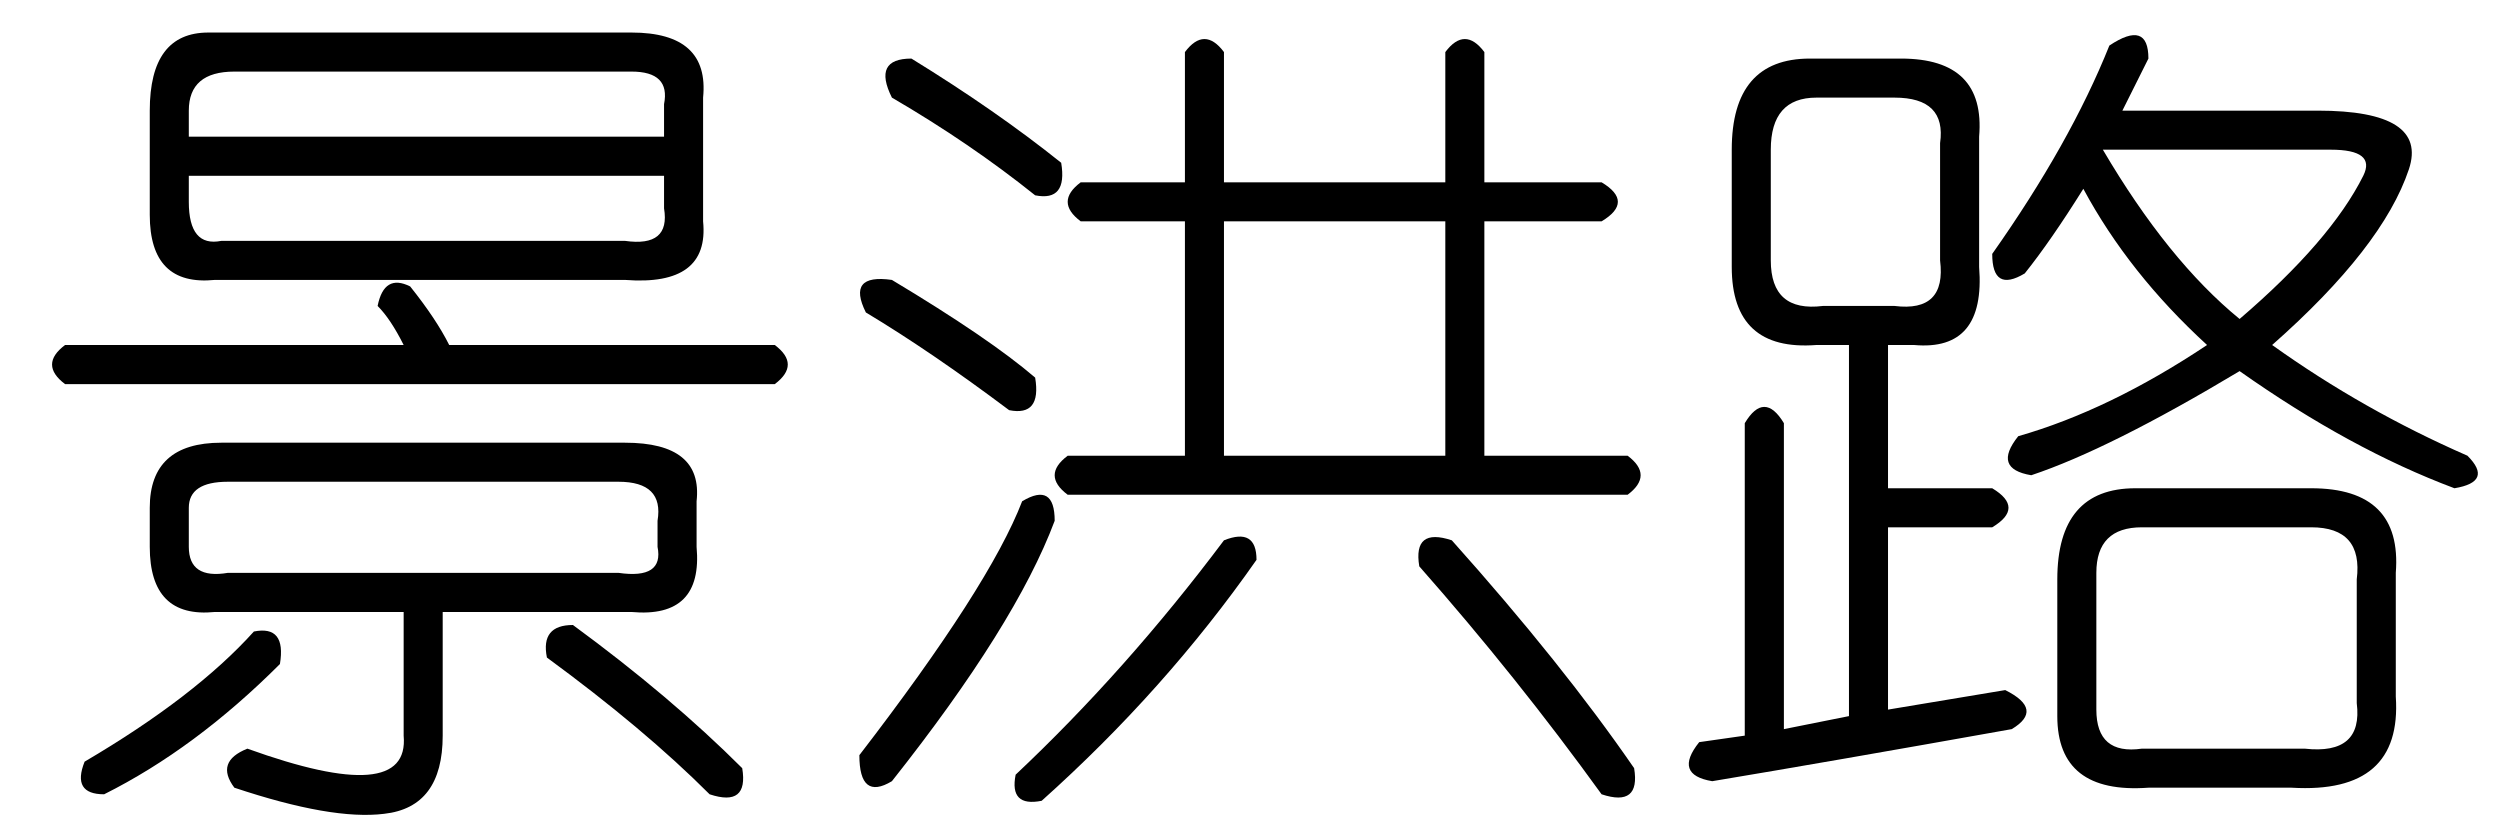 <?xml version='1.0' encoding='UTF-8'?>
<!-- This file was generated by dvisvgm 2.3.5 -->
<svg height='10.5pt' version='1.1' viewBox='-72 -72.246 31.5 10.5' width='31.5pt' xmlns='http://www.w3.org/2000/svg' xmlns:xlink='http://www.w3.org/1999/xlink'>
<defs>
<path d='M2.625 -8.203H7.957Q8.941 -8.203 8.859 -7.383V-5.824Q8.941 -5.004 7.875 -5.086H2.707Q1.887 -5.004 1.887 -5.906V-7.219Q1.887 -8.203 2.625 -8.203ZM7.957 -7.711H2.953Q2.379 -7.711 2.379 -7.219V-6.891H8.367V-7.301Q8.449 -7.711 7.957 -7.711ZM8.367 -6.398H2.379V-6.07Q2.379 -5.496 2.789 -5.578H7.875Q8.449 -5.496 8.367 -5.988V-6.398ZM2.789 -3.035H7.875Q8.859 -3.035 8.777 -2.297V-1.723Q8.859 -0.82 7.957 -0.902H5.578V0.656Q5.578 1.559 4.84 1.641Q4.184 1.723 2.953 1.312Q2.707 0.984 3.117 0.82Q5.168 1.559 5.086 0.656V-0.902H2.707Q1.887 -0.82 1.887 -1.723V-2.215Q1.887 -3.035 2.789 -3.035ZM7.793 -2.543H2.871Q2.379 -2.543 2.379 -2.215V-1.723Q2.379 -1.312 2.871 -1.395H7.793Q8.367 -1.312 8.285 -1.723V-2.051Q8.367 -2.543 7.793 -2.543ZM3.199 -0.656Q3.609 -0.738 3.527 -0.246Q2.461 0.82 1.312 1.395Q0.902 1.395 1.066 0.984Q2.461 0.164 3.199 -0.656ZM7.219 -0.738Q8.449 0.164 9.352 1.066Q9.434 1.559 8.941 1.395Q8.121 0.574 6.891 -0.328Q6.809 -0.738 7.219 -0.738ZM4.758 -4.758Q4.84 -5.168 5.168 -5.004Q5.496 -4.594 5.66 -4.266H9.762Q10.09 -4.02 9.762 -3.773H0.82Q0.492 -4.02 0.82 -4.266H5.086Q4.922 -4.594 4.758 -4.758Z' id='g0-7070'/>
<path d='M4.922 -7.957V-6.316H7.711V-7.957Q7.957 -8.285 8.203 -7.957V-6.316H9.68Q10.09 -6.07 9.68 -5.824H8.203V-2.871H10.008Q10.336 -2.625 10.008 -2.379H2.953Q2.625 -2.625 2.953 -2.871H4.43V-5.824H3.117Q2.789 -6.07 3.117 -6.316H4.43V-7.957Q4.676 -8.285 4.922 -7.957ZM7.711 -5.824H4.922V-2.871H7.711V-5.824ZM4.922 -1.805Q5.332 -1.969 5.332 -1.559Q4.184 0.082 2.625 1.477Q2.215 1.559 2.297 1.148Q3.691 -0.164 4.922 -1.805ZM7.793 -1.805Q9.187 -0.246 10.09 1.066Q10.172 1.559 9.68 1.395Q8.613 -0.082 7.383 -1.477Q7.301 -1.969 7.793 -1.805ZM0.984 -7.875Q2.051 -7.219 2.871 -6.562Q2.953 -6.07 2.543 -6.152Q1.723 -6.809 0.738 -7.383Q0.492 -7.875 0.984 -7.875ZM0.738 -5.086Q1.969 -4.348 2.543 -3.855Q2.625 -3.363 2.215 -3.445Q1.23 -4.184 0.41 -4.676Q0.164 -5.168 0.738 -5.086ZM2.379 -2.297Q2.789 -2.543 2.789 -2.051Q2.297 -0.738 0.738 1.23Q0.328 1.477 0.328 0.902Q1.969 -1.23 2.379 -2.297Z' id='g0-8793'/>
<path d='M5.578 -8.039Q6.07 -8.367 6.07 -7.875Q5.906 -7.547 5.742 -7.219H8.203Q9.598 -7.219 9.352 -6.48Q9.023 -5.496 7.629 -4.266Q8.777 -3.445 10.09 -2.871Q10.418 -2.543 9.926 -2.461Q8.613 -2.953 7.219 -3.937Q5.578 -2.953 4.594 -2.625Q4.102 -2.707 4.43 -3.117Q5.578 -3.445 6.809 -4.266Q5.824 -5.168 5.25 -6.234Q4.84 -5.578 4.512 -5.168Q4.102 -4.922 4.102 -5.414Q5.086 -6.809 5.578 -8.039ZM1.805 -7.875H2.953Q4.02 -7.875 3.937 -6.891V-5.25Q4.02 -4.184 3.117 -4.266H2.789V-2.461H4.102Q4.512 -2.215 4.102 -1.969H2.789V0.328L4.266 0.082Q4.758 0.328 4.348 0.574Q2.051 0.984 0.574 1.23Q0.082 1.148 0.41 0.738L0.984 0.656V-3.281Q1.23 -3.691 1.477 -3.281V0.574L2.297 0.41V-4.266H1.887Q0.82 -4.184 0.82 -5.25V-6.727Q0.82 -7.875 1.805 -7.875ZM2.871 -7.383H1.887Q1.312 -7.383 1.312 -6.727V-5.332Q1.312 -4.676 1.969 -4.758H2.871Q3.527 -4.676 3.445 -5.332V-6.809Q3.527 -7.383 2.871 -7.383ZM8.367 -6.727H5.496Q6.316 -5.332 7.219 -4.594Q8.367 -5.578 8.777 -6.398Q8.941 -6.727 8.367 -6.727ZM5.906 -2.461H8.121Q9.27 -2.461 9.187 -1.395V0.164Q9.27 1.395 7.875 1.312H6.07Q4.922 1.395 4.922 0.41V-1.312Q4.922 -2.461 5.906 -2.461ZM8.121 -1.969H5.988Q5.414 -1.969 5.414 -1.395V0.328Q5.414 0.902 5.988 0.82H8.039Q8.777 0.902 8.695 0.246V-1.312Q8.777 -1.969 8.121 -1.969Z' id='g0-17182'/>
</defs>
<g id='page1'>
<use x='-72' xlink:href='#g0-7070' y='-63.633'/>
<use x='-61.5' xlink:href='#g0-8793' y='-63.633'/>
<use x='-51' xlink:href='#g0-17182' y='-63.633'/>
</g>
</svg>